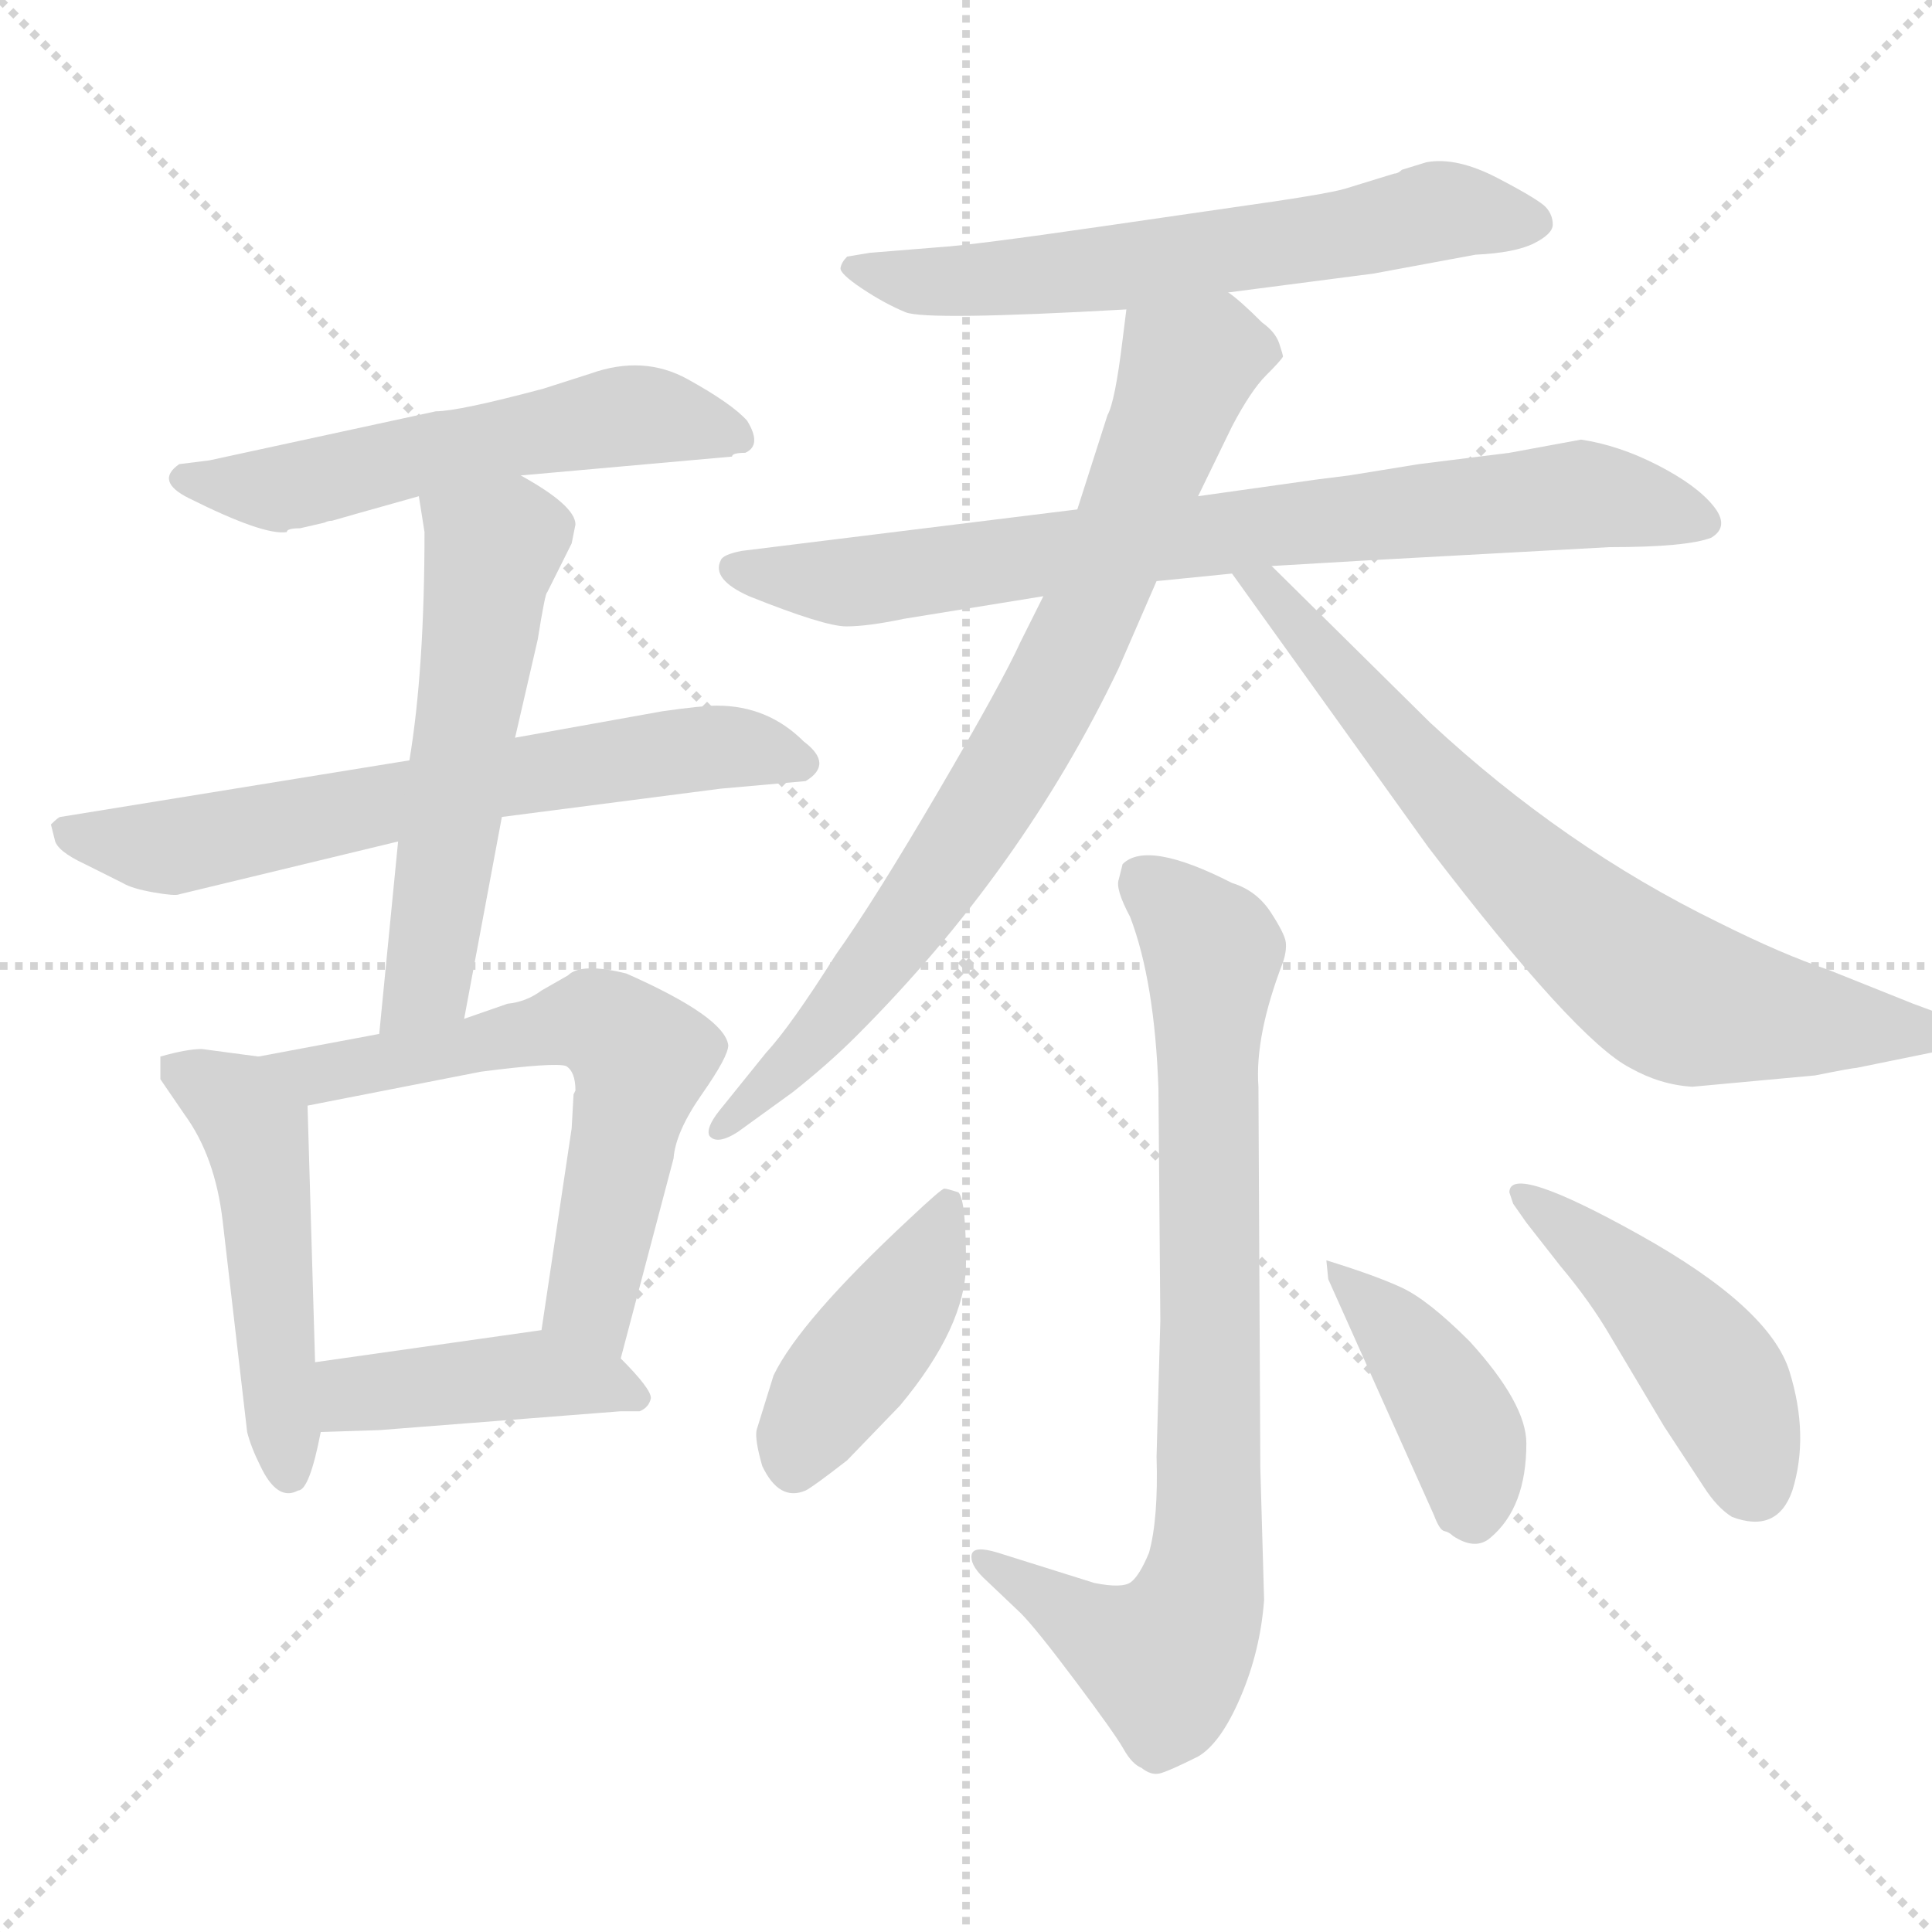 <svg xmlns="http://www.w3.org/2000/svg" version="1.1" viewBox="0 0 1024 1024">
  <g stroke="lightgray" stroke-dasharray="1,1" stroke-width="1" transform="scale(4, 4)">
    <line x1="0" y1="0" x2="256" y2="256" />
    <line x1="256" y1="0" x2="0" y2="256" />
    <line x1="128" y1="0" x2="128" y2="256" />
    <line x1="0" y1="128" x2="256" y2="128" />
  </g>
  <g transform="scale(1.0, -1.0) translate(0.0, -804.00)">
    <style type="text/css">
      
        @keyframes keyframes0 {
          from {
            stroke: blue;
            stroke-dashoffset: 552;
            stroke-width: 128;
          }
          64% {
            animation-timing-function: step-end;
            stroke: blue;
            stroke-dashoffset: 0;
            stroke-width: 128;
          }
          to {
            stroke: black;
            stroke-width: 1024;
          }
        }
        #make-me-a-hanzi-animation-0 {
          animation: keyframes0 0.699s both;
          animation-delay: 0s;
          animation-timing-function: linear;
        }
      
        @keyframes keyframes1 {
          from {
            stroke: blue;
            stroke-dashoffset: 653;
            stroke-width: 128;
          }
          68% {
            animation-timing-function: step-end;
            stroke: blue;
            stroke-dashoffset: 0;
            stroke-width: 128;
          }
          to {
            stroke: black;
            stroke-width: 1024;
          }
        }
        #make-me-a-hanzi-animation-1 {
          animation: keyframes1 0.781s both;
          animation-delay: 0.699s;
          animation-timing-function: linear;
        }
      
        @keyframes keyframes2 {
          from {
            stroke: blue;
            stroke-dashoffset: 555;
            stroke-width: 128;
          }
          64% {
            animation-timing-function: step-end;
            stroke: blue;
            stroke-dashoffset: 0;
            stroke-width: 128;
          }
          to {
            stroke: black;
            stroke-width: 1024;
          }
        }
        #make-me-a-hanzi-animation-2 {
          animation: keyframes2 0.702s both;
          animation-delay: 1.481s;
          animation-timing-function: linear;
        }
      
        @keyframes keyframes3 {
          from {
            stroke: blue;
            stroke-dashoffset: 492;
            stroke-width: 128;
          }
          62% {
            animation-timing-function: step-end;
            stroke: blue;
            stroke-dashoffset: 0;
            stroke-width: 128;
          }
          to {
            stroke: black;
            stroke-width: 1024;
          }
        }
        #make-me-a-hanzi-animation-3 {
          animation: keyframes3 0.65s both;
          animation-delay: 2.182s;
          animation-timing-function: linear;
        }
      
        @keyframes keyframes4 {
          from {
            stroke: blue;
            stroke-dashoffset: 615;
            stroke-width: 128;
          }
          67% {
            animation-timing-function: step-end;
            stroke: blue;
            stroke-dashoffset: 0;
            stroke-width: 128;
          }
          to {
            stroke: black;
            stroke-width: 1024;
          }
        }
        #make-me-a-hanzi-animation-4 {
          animation: keyframes4 0.75s both;
          animation-delay: 2.833s;
          animation-timing-function: linear;
        }
      
        @keyframes keyframes5 {
          from {
            stroke: blue;
            stroke-dashoffset: 423;
            stroke-width: 128;
          }
          58% {
            animation-timing-function: step-end;
            stroke: blue;
            stroke-dashoffset: 0;
            stroke-width: 128;
          }
          to {
            stroke: black;
            stroke-width: 1024;
          }
        }
        #make-me-a-hanzi-animation-5 {
          animation: keyframes5 0.594s both;
          animation-delay: 3.583s;
          animation-timing-function: linear;
        }
      
        @keyframes keyframes6 {
          from {
            stroke: blue;
            stroke-dashoffset: 617;
            stroke-width: 128;
          }
          67% {
            animation-timing-function: step-end;
            stroke: blue;
            stroke-dashoffset: 0;
            stroke-width: 128;
          }
          to {
            stroke: black;
            stroke-width: 1024;
          }
        }
        #make-me-a-hanzi-animation-6 {
          animation: keyframes6 0.752s both;
          animation-delay: 4.177s;
          animation-timing-function: linear;
        }
      
        @keyframes keyframes7 {
          from {
            stroke: blue;
            stroke-dashoffset: 773;
            stroke-width: 128;
          }
          72% {
            animation-timing-function: step-end;
            stroke: blue;
            stroke-dashoffset: 0;
            stroke-width: 128;
          }
          to {
            stroke: black;
            stroke-width: 1024;
          }
        }
        #make-me-a-hanzi-animation-7 {
          animation: keyframes7 0.879s both;
          animation-delay: 4.93s;
          animation-timing-function: linear;
        }
      
        @keyframes keyframes8 {
          from {
            stroke: blue;
            stroke-dashoffset: 774;
            stroke-width: 128;
          }
          72% {
            animation-timing-function: step-end;
            stroke: blue;
            stroke-dashoffset: 0;
            stroke-width: 128;
          }
          to {
            stroke: black;
            stroke-width: 1024;
          }
        }
        #make-me-a-hanzi-animation-8 {
          animation: keyframes8 0.88s both;
          animation-delay: 5.809s;
          animation-timing-function: linear;
        }
      
        @keyframes keyframes9 {
          from {
            stroke: blue;
            stroke-dashoffset: 714;
            stroke-width: 128;
          }
          70% {
            animation-timing-function: step-end;
            stroke: blue;
            stroke-dashoffset: 0;
            stroke-width: 128;
          }
          to {
            stroke: black;
            stroke-width: 1024;
          }
        }
        #make-me-a-hanzi-animation-9 {
          animation: keyframes9 0.831s both;
          animation-delay: 6.688s;
          animation-timing-function: linear;
        }
      
        @keyframes keyframes10 {
          from {
            stroke: blue;
            stroke-dashoffset: 801;
            stroke-width: 128;
          }
          72% {
            animation-timing-function: step-end;
            stroke: blue;
            stroke-dashoffset: 0;
            stroke-width: 128;
          }
          to {
            stroke: black;
            stroke-width: 1024;
          }
        }
        #make-me-a-hanzi-animation-10 {
          animation: keyframes10 0.902s both;
          animation-delay: 7.52s;
          animation-timing-function: linear;
        }
      
        @keyframes keyframes11 {
          from {
            stroke: blue;
            stroke-dashoffset: 417;
            stroke-width: 128;
          }
          58% {
            animation-timing-function: step-end;
            stroke: blue;
            stroke-dashoffset: 0;
            stroke-width: 128;
          }
          to {
            stroke: black;
            stroke-width: 1024;
          }
        }
        #make-me-a-hanzi-animation-11 {
          animation: keyframes11 0.589s both;
          animation-delay: 8.421s;
          animation-timing-function: linear;
        }
      
        @keyframes keyframes12 {
          from {
            stroke: blue;
            stroke-dashoffset: 410;
            stroke-width: 128;
          }
          57% {
            animation-timing-function: step-end;
            stroke: blue;
            stroke-dashoffset: 0;
            stroke-width: 128;
          }
          to {
            stroke: black;
            stroke-width: 1024;
          }
        }
        #make-me-a-hanzi-animation-12 {
          animation: keyframes12 0.584s both;
          animation-delay: 9.011s;
          animation-timing-function: linear;
        }
      
        @keyframes keyframes13 {
          from {
            stroke: blue;
            stroke-dashoffset: 458;
            stroke-width: 128;
          }
          60% {
            animation-timing-function: step-end;
            stroke: blue;
            stroke-dashoffset: 0;
            stroke-width: 128;
          }
          to {
            stroke: black;
            stroke-width: 1024;
          }
        }
        #make-me-a-hanzi-animation-13 {
          animation: keyframes13 0.623s both;
          animation-delay: 9.594s;
          animation-timing-function: linear;
        }
      
    </style>
    
      <path d="M 172 527 Q 174 528 176 528 L 190 532 L 222 541 L 276 552 L 388 562 Q 388 564 395 564 Q 404 568 396 581 Q 388 590 364.5 603 Q 341 616 313 606 L 288 598 Q 243 586 231 586 L 111 560 L 95 558 Q 82 549 100 540 Q 140 520 152 522 Q 152 524 159 524 L 172 527 Z" fill="lightgray" />
    
      <path d="M 217 401 L 32 371 Q 31 371 27 367 L 29 359 Q 30 353 45 346 L 65 336 Q 70 333 81.5 331 Q 93 329 95 330 L 211 358 L 266 371 L 382 386 L 427 390 Q 442 399 426 411 Q 407 430 380 430 Q 372 430 351 427 L 273 413 L 217 401 Z" fill="lightgray" />
    
      <path d="M 222 541 L 225 522 Q 225 449 217 401 L 211 358 L 201 256 C 198 226 240 235 246 264 L 266 371 L 273 413 L 285 465 Q 289 490 290 490 L 303 516 L 305 526 Q 305 536 276 552 C 250 567 217 571 222 541 Z" fill="lightgray" />
    
      <path d="M 137 244 L 107 248 Q 99 248 85 244 L 85 232 L 98 213 Q 114 191 118 157 L 131 45 Q 133 37 138 27 Q 147 8 158 14 Q 164 14 170 45 L 167 82 L 163 218 C 162 241 162 241 137 244 Z" fill="lightgray" />
    
      <path d="M 201 256 L 137 244 C 108 238 134 212 163 218 L 255 236 Q 294 241 300 239 Q 305 236 305 226 L 304 224 L 303 206 L 287 99 C 283 69 321 55 329 84 L 357 190 Q 358 204 372 224 Q 386 244 386 250 Q 384 265 332 288 Q 308 294 301 287 L 287 279 Q 279 273 269 272 L 246 264 L 201 256 Z" fill="lightgray" />
    
      <path d="M 170 45 L 201 46 L 329 56 L 339 56 Q 344 58 345 63 Q 345 68 329 84 C 311 102 311 102 287 99 L 167 82 C 137 78 140 44 170 45 Z" fill="lightgray" />
    
      <path d="M 651 649 L 728 659 L 782 669 Q 803 670 813 675 Q 823 680 823 685 Q 823 690 819.5 694 Q 816 698 794 709.5 Q 772 721 756 718 L 743 714 Q 741 712 739 712 L 713 704 Q 703 701 653 694 L 584 684 Q 515 674 498 673 L 461 670 L 449 668 Q 446 665 445.5 662 Q 445 659 457 651 Q 469 643 480 638.5 Q 491 634 597 640 L 651 649 Z" fill="lightgray" />
    
      <path d="M 674 504 L 725 507 L 853 514 Q 894 514 907 519 Q 917 525 908 536 Q 899 547 878.5 557.5 Q 858 568 838 571 L 800 564 L 752 558 L 715 552 L 699 550 L 635 541 L 571 534 L 393 512 Q 383 510 382 507 Q 377 497 397 488 Q 437 472 448.5 472 Q 460 472 479 476 L 553 488 L 613 496 L 653 500 L 674 504 Z" fill="lightgray" />
    
      <path d="M 635 541 L 653 578 Q 663 597 671 605 Q 679 613 680 615 Q 680 616 678 622 Q 676 628 669 633 Q 657 645 651 649 C 628 668 601 670 597 640 L 595 624 Q 591 591 587 584 L 571 534 L 553 488 L 541 464 Q 531 442 497 384 Q 463 326 443 298 Q 419 260 406 246 L 381 215 Q 374 206 376 202 Q 380 197 391 204 L 420 225 Q 439 240 454 255 Q 542 343 593 450 L 613 496 L 635 541 Z" fill="lightgray" />
    
      <path d="M 984 238 L 1033 248 Q 1042 250 1044 254 Q 1046 261 1033 265 L 1014 272 L 969 290 Q 945 298 911 315 Q 829 355 758 421 L 674 504 C 653 525 636 524 653 500 L 757 355 Q 835 253 864 238 Q 880 229 897 228 L 962 234 Q 982 238 984 238 Z" fill="lightgray" />
    
      <path d="M 667 228 Q 665 255 680 294 Q 682 300 681.5 304.5 Q 681 309 673.5 320.5 Q 666 332 653 336 Q 608 359 595 346 L 593 338 Q 591 333 599 318 Q 612 284 614 227 L 615 104 L 613 32 Q 614 -1 609 -19 Q 604 -31 599.5 -34.5 Q 595 -38 580 -35 L 529 -19 Q 516 -15 515 -20 Q 514 -25 521 -32 L 541 -51 Q 549 -59 570 -87 Q 591 -115 595.5 -123 Q 600 -131 605 -133 Q 610 -137 614.5 -136 Q 619 -135 635 -127 Q 647 -120 657.5 -95.5 Q 668 -71 670 -44 L 668 26 L 667 228 Z" fill="lightgray" />
    
      <path d="M 410 75 L 401 46 Q 400 41 404 27 Q 413 8 427 14 Q 431 16 449 30 L 477 59 Q 512 101 512 134.5 Q 512 168 508 172 Q 502 174 500.5 174 Q 499 174 482 158 Q 424 104 410 75 Z" fill="lightgray" />
    
      <path d="M 790 -11 Q 809 5 809 39 Q 809 60 779 93 Q 757 115 743 121.5 Q 729 128 703 136 L 704 126 L 760 1 Q 763 -7 765.5 -7.5 Q 768 -8 770 -10 Q 782 -18 790 -11 Z" fill="lightgray" />
    
      <path d="M 800 172 L 802 166 L 809 156 L 827 133 Q 843 114 854 95 L 882 48 L 903 16 Q 910 5 918 0 Q 942 -9 950 14 Q 959 43 948.5 77 Q 938 111 869 149.5 Q 800 188 800 172 Z" fill="lightgray" />
    
    
      <clipPath id="make-me-a-hanzi-clip-0">
        <path d="M 172 527 Q 174 528 176 528 L 190 532 L 222 541 L 276 552 L 388 562 Q 388 564 395 564 Q 404 568 396 581 Q 388 590 364.5 603 Q 341 616 313 606 L 288 598 Q 243 586 231 586 L 111 560 L 95 558 Q 82 549 100 540 Q 140 520 152 522 Q 152 524 159 524 L 172 527 Z" />
      </clipPath>
      <path clip-path="url(#make-me-a-hanzi-clip-0)" d="M 99 549 L 149 545 L 335 584 L 390 573" fill="none" id="make-me-a-hanzi-animation-0" stroke-dasharray="424 848" stroke-linecap="round" />
    
      <clipPath id="make-me-a-hanzi-clip-1">
        <path d="M 217 401 L 32 371 Q 31 371 27 367 L 29 359 Q 30 353 45 346 L 65 336 Q 70 333 81.5 331 Q 93 329 95 330 L 211 358 L 266 371 L 382 386 L 427 390 Q 442 399 426 411 Q 407 430 380 430 Q 372 430 351 427 L 273 413 L 217 401 Z" />
      </clipPath>
      <path clip-path="url(#make-me-a-hanzi-clip-1)" d="M 33 364 L 90 355 L 363 407 L 393 408 L 423 400" fill="none" id="make-me-a-hanzi-animation-1" stroke-dasharray="525 1050" stroke-linecap="round" />
    
      <clipPath id="make-me-a-hanzi-clip-2">
        <path d="M 222 541 L 225 522 Q 225 449 217 401 L 211 358 L 201 256 C 198 226 240 235 246 264 L 266 371 L 273 413 L 285 465 Q 289 490 290 490 L 303 516 L 305 526 Q 305 536 276 552 C 250 567 217 571 222 541 Z" />
      </clipPath>
      <path clip-path="url(#make-me-a-hanzi-clip-2)" d="M 230 537 L 261 512 L 227 284 L 208 263" fill="none" id="make-me-a-hanzi-animation-2" stroke-dasharray="427 854" stroke-linecap="round" />
    
      <clipPath id="make-me-a-hanzi-clip-3">
        <path d="M 137 244 L 107 248 Q 99 248 85 244 L 85 232 L 98 213 Q 114 191 118 157 L 131 45 Q 133 37 138 27 Q 147 8 158 14 Q 164 14 170 45 L 167 82 L 163 218 C 162 241 162 241 137 244 Z" />
      </clipPath>
      <path clip-path="url(#make-me-a-hanzi-clip-3)" d="M 93 238 L 124 220 L 137 195 L 153 24" fill="none" id="make-me-a-hanzi-animation-3" stroke-dasharray="364 728" stroke-linecap="round" />
    
      <clipPath id="make-me-a-hanzi-clip-4">
        <path d="M 201 256 L 137 244 C 108 238 134 212 163 218 L 255 236 Q 294 241 300 239 Q 305 236 305 226 L 304 224 L 303 206 L 287 99 C 283 69 321 55 329 84 L 357 190 Q 358 204 372 224 Q 386 244 386 250 Q 384 265 332 288 Q 308 294 301 287 L 287 279 Q 279 273 269 272 L 246 264 L 201 256 Z" />
      </clipPath>
      <path clip-path="url(#make-me-a-hanzi-clip-4)" d="M 144 242 L 172 236 L 310 262 L 328 255 L 339 236 L 313 115 L 324 93" fill="none" id="make-me-a-hanzi-animation-4" stroke-dasharray="487 974" stroke-linecap="round" />
    
      <clipPath id="make-me-a-hanzi-clip-5">
        <path d="M 170 45 L 201 46 L 329 56 L 339 56 Q 344 58 345 63 Q 345 68 329 84 C 311 102 311 102 287 99 L 167 82 C 137 78 140 44 170 45 Z" />
      </clipPath>
      <path clip-path="url(#make-me-a-hanzi-clip-5)" d="M 175 76 L 187 65 L 283 76 L 336 64" fill="none" id="make-me-a-hanzi-animation-5" stroke-dasharray="295 590" stroke-linecap="round" />
    
      <clipPath id="make-me-a-hanzi-clip-6">
        <path d="M 651 649 L 728 659 L 782 669 Q 803 670 813 675 Q 823 680 823 685 Q 823 690 819.5 694 Q 816 698 794 709.5 Q 772 721 756 718 L 743 714 Q 741 712 739 712 L 713 704 Q 703 701 653 694 L 584 684 Q 515 674 498 673 L 461 670 L 449 668 Q 446 665 445.5 662 Q 445 659 457 651 Q 469 643 480 638.5 Q 491 634 597 640 L 651 649 Z" />
      </clipPath>
      <path clip-path="url(#make-me-a-hanzi-clip-6)" d="M 455 660 L 486 655 L 560 658 L 763 692 L 812 686" fill="none" id="make-me-a-hanzi-animation-6" stroke-dasharray="489 978" stroke-linecap="round" />
    
      <clipPath id="make-me-a-hanzi-clip-7">
        <path d="M 674 504 L 725 507 L 853 514 Q 894 514 907 519 Q 917 525 908 536 Q 899 547 878.5 557.5 Q 858 568 838 571 L 800 564 L 752 558 L 715 552 L 699 550 L 635 541 L 571 534 L 393 512 Q 383 510 382 507 Q 377 497 397 488 Q 437 472 448.5 472 Q 460 472 479 476 L 553 488 L 613 496 L 653 500 L 674 504 Z" />
      </clipPath>
      <path clip-path="url(#make-me-a-hanzi-clip-7)" d="M 390 503 L 453 495 L 837 542 L 902 528" fill="none" id="make-me-a-hanzi-animation-7" stroke-dasharray="645 1290" stroke-linecap="round" />
    
      <clipPath id="make-me-a-hanzi-clip-8">
        <path d="M 635 541 L 653 578 Q 663 597 671 605 Q 679 613 680 615 Q 680 616 678 622 Q 676 628 669 633 Q 657 645 651 649 C 628 668 601 670 597 640 L 595 624 Q 591 591 587 584 L 571 534 L 553 488 L 541 464 Q 531 442 497 384 Q 463 326 443 298 Q 419 260 406 246 L 381 215 Q 374 206 376 202 Q 380 197 391 204 L 420 225 Q 439 240 454 255 Q 542 343 593 450 L 613 496 L 635 541 Z" />
      </clipPath>
      <path clip-path="url(#make-me-a-hanzi-clip-8)" d="M 668 616 L 643 618 L 628 608 L 577 477 L 530 388 L 448 272 L 383 207" fill="none" id="make-me-a-hanzi-animation-8" stroke-dasharray="646 1292" stroke-linecap="round" />
    
      <clipPath id="make-me-a-hanzi-clip-9">
        <path d="M 984 238 L 1033 248 Q 1042 250 1044 254 Q 1046 261 1033 265 L 1014 272 L 969 290 Q 945 298 911 315 Q 829 355 758 421 L 674 504 C 653 525 636 524 653 500 L 757 355 Q 835 253 864 238 Q 880 229 897 228 L 962 234 Q 982 238 984 238 Z" />
      </clipPath>
      <path clip-path="url(#make-me-a-hanzi-clip-9)" d="M 659 495 L 673 492 L 785 361 L 884 278 L 939 265 L 1024 257" fill="none" id="make-me-a-hanzi-animation-9" stroke-dasharray="586 1172" stroke-linecap="round" />
    
      <clipPath id="make-me-a-hanzi-clip-10">
        <path d="M 667 228 Q 665 255 680 294 Q 682 300 681.5 304.5 Q 681 309 673.5 320.5 Q 666 332 653 336 Q 608 359 595 346 L 593 338 Q 591 333 599 318 Q 612 284 614 227 L 615 104 L 613 32 Q 614 -1 609 -19 Q 604 -31 599.5 -34.5 Q 595 -38 580 -35 L 529 -19 Q 516 -15 515 -20 Q 514 -25 521 -32 L 541 -51 Q 549 -59 570 -87 Q 591 -115 595.5 -123 Q 600 -131 605 -133 Q 610 -137 614.5 -136 Q 619 -135 635 -127 Q 647 -120 657.5 -95.5 Q 668 -71 670 -44 L 668 26 L 667 228 Z" />
      </clipPath>
      <path clip-path="url(#make-me-a-hanzi-clip-10)" d="M 604 340 L 643 298 L 637 -39 L 617 -76 L 583 -62 L 522 -24" fill="none" id="make-me-a-hanzi-animation-10" stroke-dasharray="673 1346" stroke-linecap="round" />
    
      <clipPath id="make-me-a-hanzi-clip-11">
        <path d="M 410 75 L 401 46 Q 400 41 404 27 Q 413 8 427 14 Q 431 16 449 30 L 477 59 Q 512 101 512 134.5 Q 512 168 508 172 Q 502 174 500.5 174 Q 499 174 482 158 Q 424 104 410 75 Z" />
      </clipPath>
      <path clip-path="url(#make-me-a-hanzi-clip-11)" d="M 503 167 L 484 123 L 435 59 L 421 30" fill="none" id="make-me-a-hanzi-animation-11" stroke-dasharray="289 578" stroke-linecap="round" />
    
      <clipPath id="make-me-a-hanzi-clip-12">
        <path d="M 790 -11 Q 809 5 809 39 Q 809 60 779 93 Q 757 115 743 121.5 Q 729 128 703 136 L 704 126 L 760 1 Q 763 -7 765.5 -7.5 Q 768 -8 770 -10 Q 782 -18 790 -11 Z" />
      </clipPath>
      <path clip-path="url(#make-me-a-hanzi-clip-12)" d="M 710 132 L 764 67 L 779 33 L 781 1" fill="none" id="make-me-a-hanzi-animation-12" stroke-dasharray="282 564" stroke-linecap="round" />
    
      <clipPath id="make-me-a-hanzi-clip-13">
        <path d="M 800 172 L 802 166 L 809 156 L 827 133 Q 843 114 854 95 L 882 48 L 903 16 Q 910 5 918 0 Q 942 -9 950 14 Q 959 43 948.5 77 Q 938 111 869 149.5 Q 800 188 800 172 Z" />
      </clipPath>
      <path clip-path="url(#make-me-a-hanzi-clip-13)" d="M 806 171 L 849 140 L 902 84 L 917 60 L 929 18" fill="none" id="make-me-a-hanzi-animation-13" stroke-dasharray="330 660" stroke-linecap="round" />
    
  </g>
</svg>
